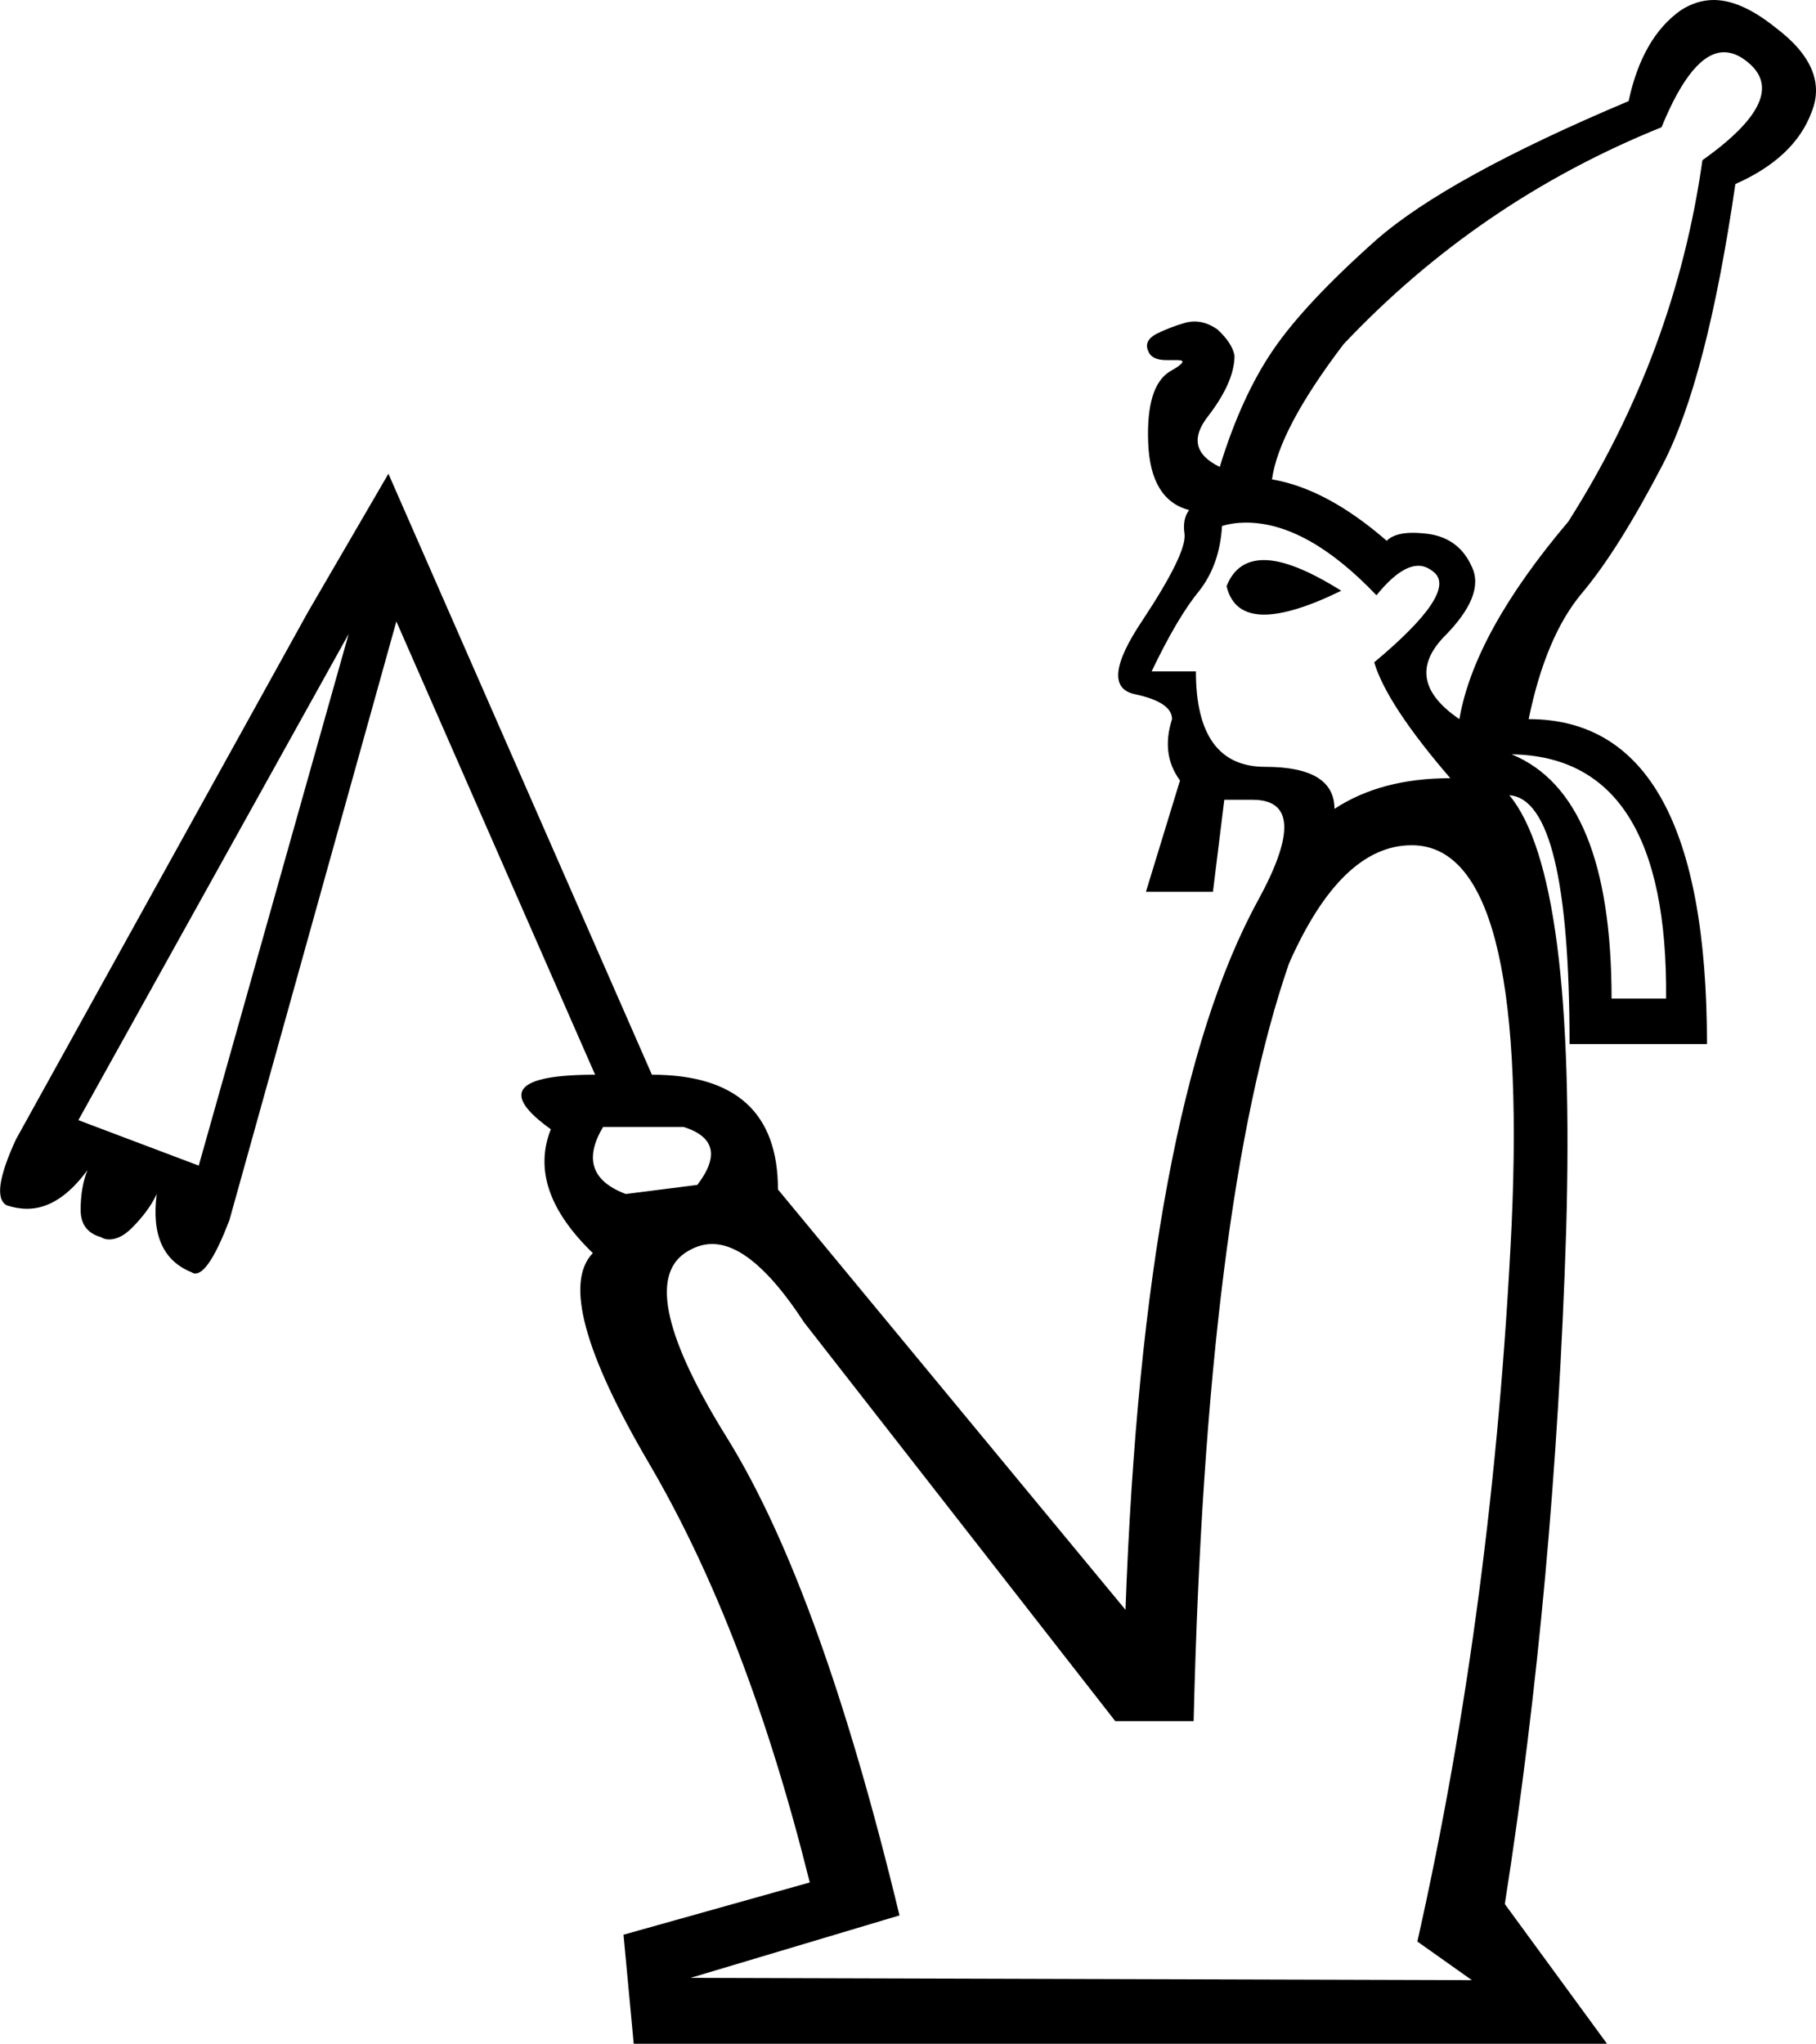 <?xml version='1.0' encoding ='UTF-8' standalone='no'?>
<svg width='15.99' height='17.99' xmlns='http://www.w3.org/2000/svg' xmlns:xlink='http://www.w3.org/1999/xlink'  version='1.1' >
<path style='fill:black; stroke:none' d=' M 11.13 4.93  Q 10.89 4.93 10.8 5.16  Q 10.86 5.41 11.13 5.41  Q 11.38 5.41 11.81 5.2  Q 11.38 4.93 11.13 4.93  Z  M 15.18 0.46  Q 15.28 0.46 15.38 0.54  Q 15.78 0.85 14.99 1.41  Q 14.75 3.11 13.81 4.59  Q 12.98 5.57 12.85 6.33  Q 12.35 5.99 12.71 5.61  Q 13.08 5.24 12.96 4.99  Q 12.85 4.74 12.58 4.7  Q 12.5 4.69 12.44 4.69  Q 12.28 4.69 12.21 4.76  Q 11.68 4.3 11.2 4.22  Q 11.26 3.78 11.83 3.03  Q 13.02 1.77 14.63 1.12  Q 14.9 0.46 15.18 0.46  Z  M 10.97 4.6  Q 11.51 4.6 12.12 5.24  Q 12.33 4.98 12.49 4.98  Q 12.56 4.98 12.63 5.04  Q 12.83 5.22 12.1 5.83  Q 12.21 6.2 12.77 6.85  Q 12.16 6.85 11.75 7.12  Q 11.75 6.75 11.14 6.75  Q 10.53 6.75 10.53 5.91  L 10.14 5.91  Q 10.37 5.43 10.56 5.2  Q 10.74 4.97 10.76 4.63  Q 10.86 4.6 10.97 4.6  Z  M 13.31 6.64  Q 14.69 6.66 14.67 8.79  L 14.19 8.79  Q 14.19 7 13.31 6.64  Z  M 3.07 5.58  L 1.75 10.26  L 0.69 9.86  L 3.07 5.58  Z  M 6.02 9.92  Q 6.43 10.05 6.14 10.43  L 5.51 10.51  Q 5.06 10.34 5.31 9.92  Z  M 12.43 7.44  Q 13.46 7.44 13.31 10.78  Q 13.15 14.11 12.48 17.09  L 12.96 17.43  L 6.08 17.41  L 7.92 16.86  Q 7.23 14 6.41 12.67  Q 5.58 11.34 6.03 11.03  Q 6.15 10.95 6.27 10.95  Q 6.63 10.95 7.08 11.64  L 9.82 15.15  L 10.51 15.15  Q 10.62 10.59 11.35 8.48  Q 11.81 7.44 12.43 7.44  Z  M 15.09 0  Q 14.94 0 14.8 0.09  Q 14.46 0.33 14.34 0.89  Q 12.75 1.56 12.12 2.11  Q 11.49 2.67 11.21 3.08  Q 10.93 3.49 10.74 4.11  Q 10.41 3.95 10.64 3.66  Q 10.87 3.36 10.87 3.13  Q 10.85 3.02 10.72 2.9  Q 10.62 2.83 10.52 2.83  Q 10.48 2.83 10.44 2.84  Q 10.3 2.88 10.18 2.94  Q 10.07 3 10.11 3.09  Q 10.14 3.17 10.27 3.17  Q 10.3 3.17 10.33 3.17  Q 10.35 3.17 10.37 3.17  Q 10.48 3.17 10.3 3.27  Q 10.09 3.4 10.11 3.9  Q 10.13 4.4 10.47 4.49  Q 10.41 4.57 10.43 4.7  Q 10.45 4.87 10.06 5.46  Q 9.67 6.04 9.99 6.11  Q 10.32 6.18 10.32 6.33  Q 10.22 6.64 10.39 6.87  L 10.09 7.85  L 10.68 7.85  L 10.78 7.04  L 11.03 7.04  Q 11.56 7.04 11.08 7.92  Q 10.07 9.76 9.91 14.17  L 6.85 10.47  Q 6.85 9.46 5.74 9.46  L 3.42 4.17  L 2.71 5.39  L 0.14 10.03  Q -0.09 10.53 0.06 10.61  Q 0.15 10.64 0.24 10.64  Q 0.52 10.64 0.77 10.3  L 0.77 10.3  Q 0.71 10.45 0.71 10.65  Q 0.71 10.84 0.89 10.89  Q 0.92 10.91 0.96 10.91  Q 1.06 10.91 1.16 10.81  Q 1.31 10.66 1.38 10.51  L 1.38 10.51  Q 1.31 11.05 1.69 11.2  Q 1.7 11.21 1.72 11.21  Q 1.84 11.21 2.02 10.74  L 3.49 5.47  L 5.24 9.46  Q 4.18 9.46 4.85 9.94  Q 4.64 10.47 5.22 11.03  Q 4.85 11.41 5.72 12.89  Q 6.58 14.36 7.13 16.57  L 5.49 17.03  L 5.58 17.99  L 14.15 17.99  L 13.25 16.76  Q 13.69 13.96 13.79 10.84  Q 13.88 7.71 13.29 7  L 13.29 7  Q 13.82 7.04 13.82 9.19  L 15.03 9.19  Q 15.03 6.33 13.46 6.33  Q 13.61 5.6 13.93 5.22  Q 14.25 4.84 14.64 4.09  Q 15.03 3.34 15.28 1.62  Q 15.8 1.39 15.95 0.99  Q 16.11 0.6 15.63 0.24  Q 15.33 0 15.09 0  Z '/></svg>
